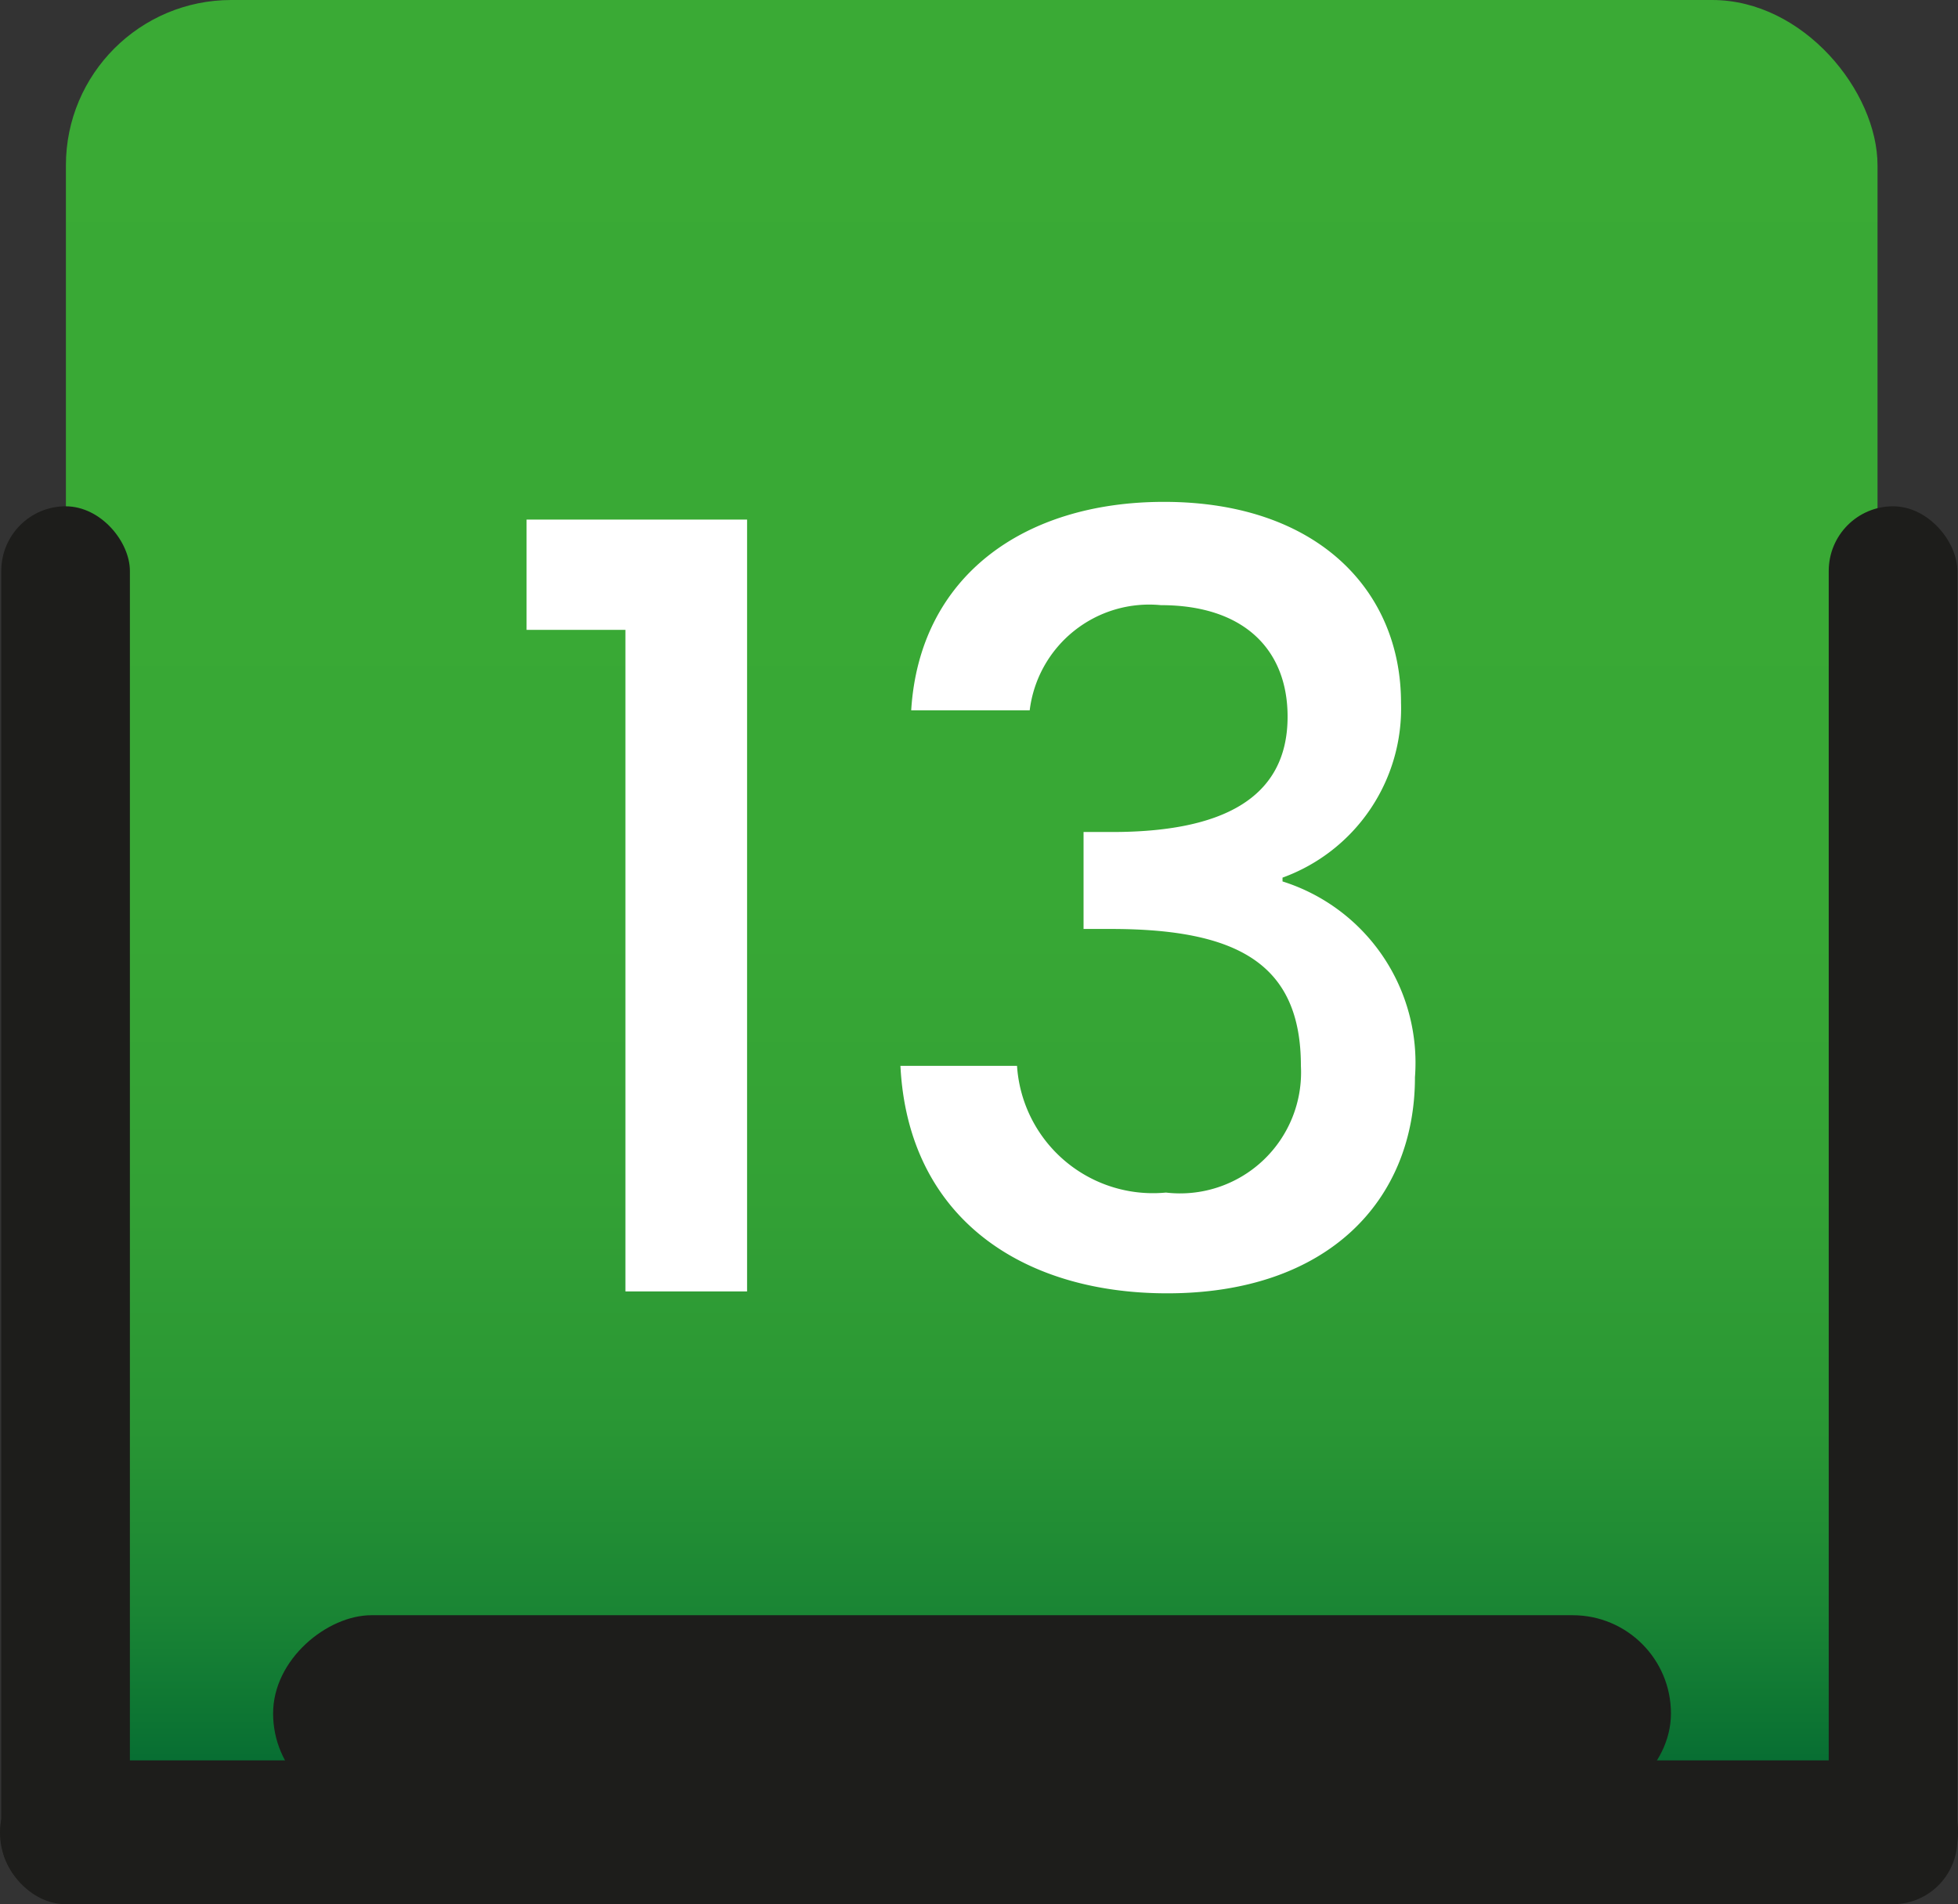 <svg xmlns="http://www.w3.org/2000/svg" xmlns:xlink="http://www.w3.org/1999/xlink" viewBox="0 0 30.9 30.05"><rect x="0" y="0" width="30.9" height="30.05" fill="#333333" stroke="none"/><defs><style>.cls-1{fill:url(#Degradado_sin_nombre_8);}.cls-2{fill:#1d1d1b;}.cls-3{fill:#fff;}</style><linearGradient id="Degradado_sin_nombre_8" x1="15.33" x2="15.33" y2="28.59" gradientUnits="userSpaceOnUse"><stop offset="0" stop-color="#3aaa35"/><stop offset="0.49" stop-color="#38a835"/><stop offset="0.66" stop-color="#33a135"/><stop offset="0.79" stop-color="#299634"/><stop offset="0.89" stop-color="#1a8534"/><stop offset="0.97" stop-color="#086f33"/><stop offset="1" stop-color="#063"/></linearGradient></defs><g id="Capa_2" data-name="Capa 2"><g id="Capa_5" data-name="Capa 5"><rect class="cls-1" x="1.04" width="28.59" height="28.59" rx="2.61"/><rect class="cls-2" x="28.86" y="7.99" width="2.03" height="22.06" rx="1.02"/><rect class="cls-2" x="0.02" y="7.99" width="2.03" height="22.06" rx="1.02"/><rect class="cls-2" x="14.31" y="13.47" width="2.27" height="30.9" rx="1.13" transform="translate(44.37 13.47) rotate(90)"/><rect class="cls-2" x="13.78" y="16.01" width="3.1" height="22.06" rx="1.55" transform="translate(42.38 11.71) rotate(90)"/><path class="cls-3" d="M9.87,9.94H8.31V8.2h3.48V20.38H9.87Z"/><path class="cls-3" d="M18.37,7.92c2.42,0,3.74,1.4,3.74,3.17a2.84,2.84,0,0,1-1.87,2.76v.06A3,3,0,0,1,22.33,17c0,1.94-1.37,3.41-3.91,3.41-2.3,0-4.09-1.2-4.21-3.59h1.84a2.15,2.15,0,0,0,2.35,2,1.91,1.91,0,0,0,2.13-2c0-1.61-1-2.16-3-2.16h-.43V13.13h.45c1.72,0,2.77-.52,2.77-1.82,0-1.05-.68-1.76-2-1.76a1.9,1.9,0,0,0-2.07,1.66H14.38C14.51,9.1,16.15,7.92,18.37,7.92Z"/></g></g></svg>
